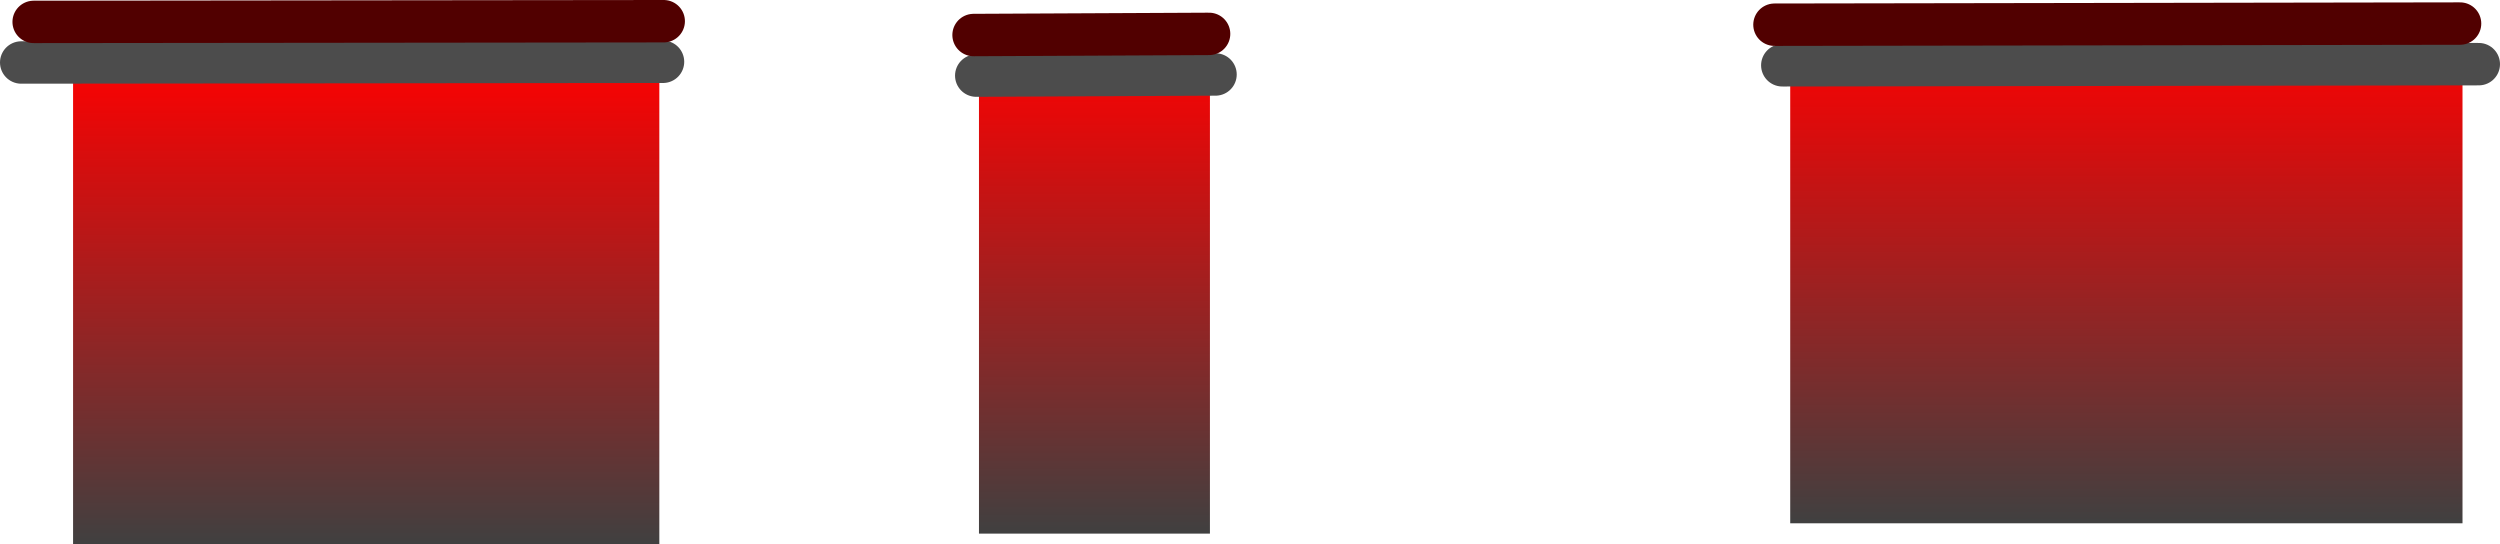 <svg version="1.1" xmlns="http://www.w3.org/2000/svg" xmlns:xlink="http://www.w3.org/1999/xlink" width="589.464" height="128.385" viewBox="0,0,589.464,128.385"><defs><linearGradient x1="-24.453" y1="263.714" x2="-24.453" y2="378.906" gradientUnits="userSpaceOnUse" id="color-1"><stop offset="0" stop-color="#ff0000"/><stop offset="1" stop-color="#404040"/></linearGradient><linearGradient x1="291.397" y1="258.714" x2="291.397" y2="373.906" gradientUnits="userSpaceOnUse" id="color-2"><stop offset="0" stop-color="#ff0000"/><stop offset="1" stop-color="#404040"/></linearGradient><linearGradient x1="157.414" y1="261.148" x2="157.414" y2="376.34" gradientUnits="userSpaceOnUse" id="color-3"><stop offset="0" stop-color="#ff0000"/><stop offset="1" stop-color="#404040"/></linearGradient></defs><g transform="translate(43.428,-250.521)"><g data-paper-data="{&quot;isPaintingLayer&quot;:true}" fill-rule="nonzero" stroke-linejoin="miter" stroke-miterlimit="10" stroke-dasharray="" stroke-dashoffset="0" style="mix-blend-mode: normal"><path d="M-26.198,378.906v-115.193h138.231v115.193z" fill="url(#color-1)" stroke="none" stroke-width="0" stroke-linecap="butt"/><path d="M378.681,373.906v-115.193h158.514v115.193z" fill="url(#color-2)" stroke="none" stroke-width="0" stroke-linecap="butt"/><path d="M112.901,265.09l-151.329,0.166" fill="none" stroke="#4c4c4c" stroke-width="10" stroke-linecap="round"/><path d="M376.811,265.918l164.224,-0.27" fill="none" stroke="#4c4c4c" stroke-width="10" stroke-linecap="round"/><path d="M374.965,256.347l161.654,-0.27" fill="none" stroke="#510000" stroke-width="10" stroke-linecap="round"/><path d="M113.066,255.521l-148.558,0.164" fill="none" stroke="#510000" stroke-width="10" stroke-linecap="round"/><path d="M187.399,376.34v-115.193h54.455v115.193z" fill="url(#color-3)" stroke="none" stroke-width="0" stroke-linecap="butt"/><path d="M243.174,268.081l-56.417,0.27" fill="none" stroke="#4c4c4c" stroke-width="10" stroke-linecap="round"/><path d="M241.657,258.511l-55.534,0.27" fill="none" stroke="#510000" stroke-width="10" stroke-linecap="round"/></g></g></svg>